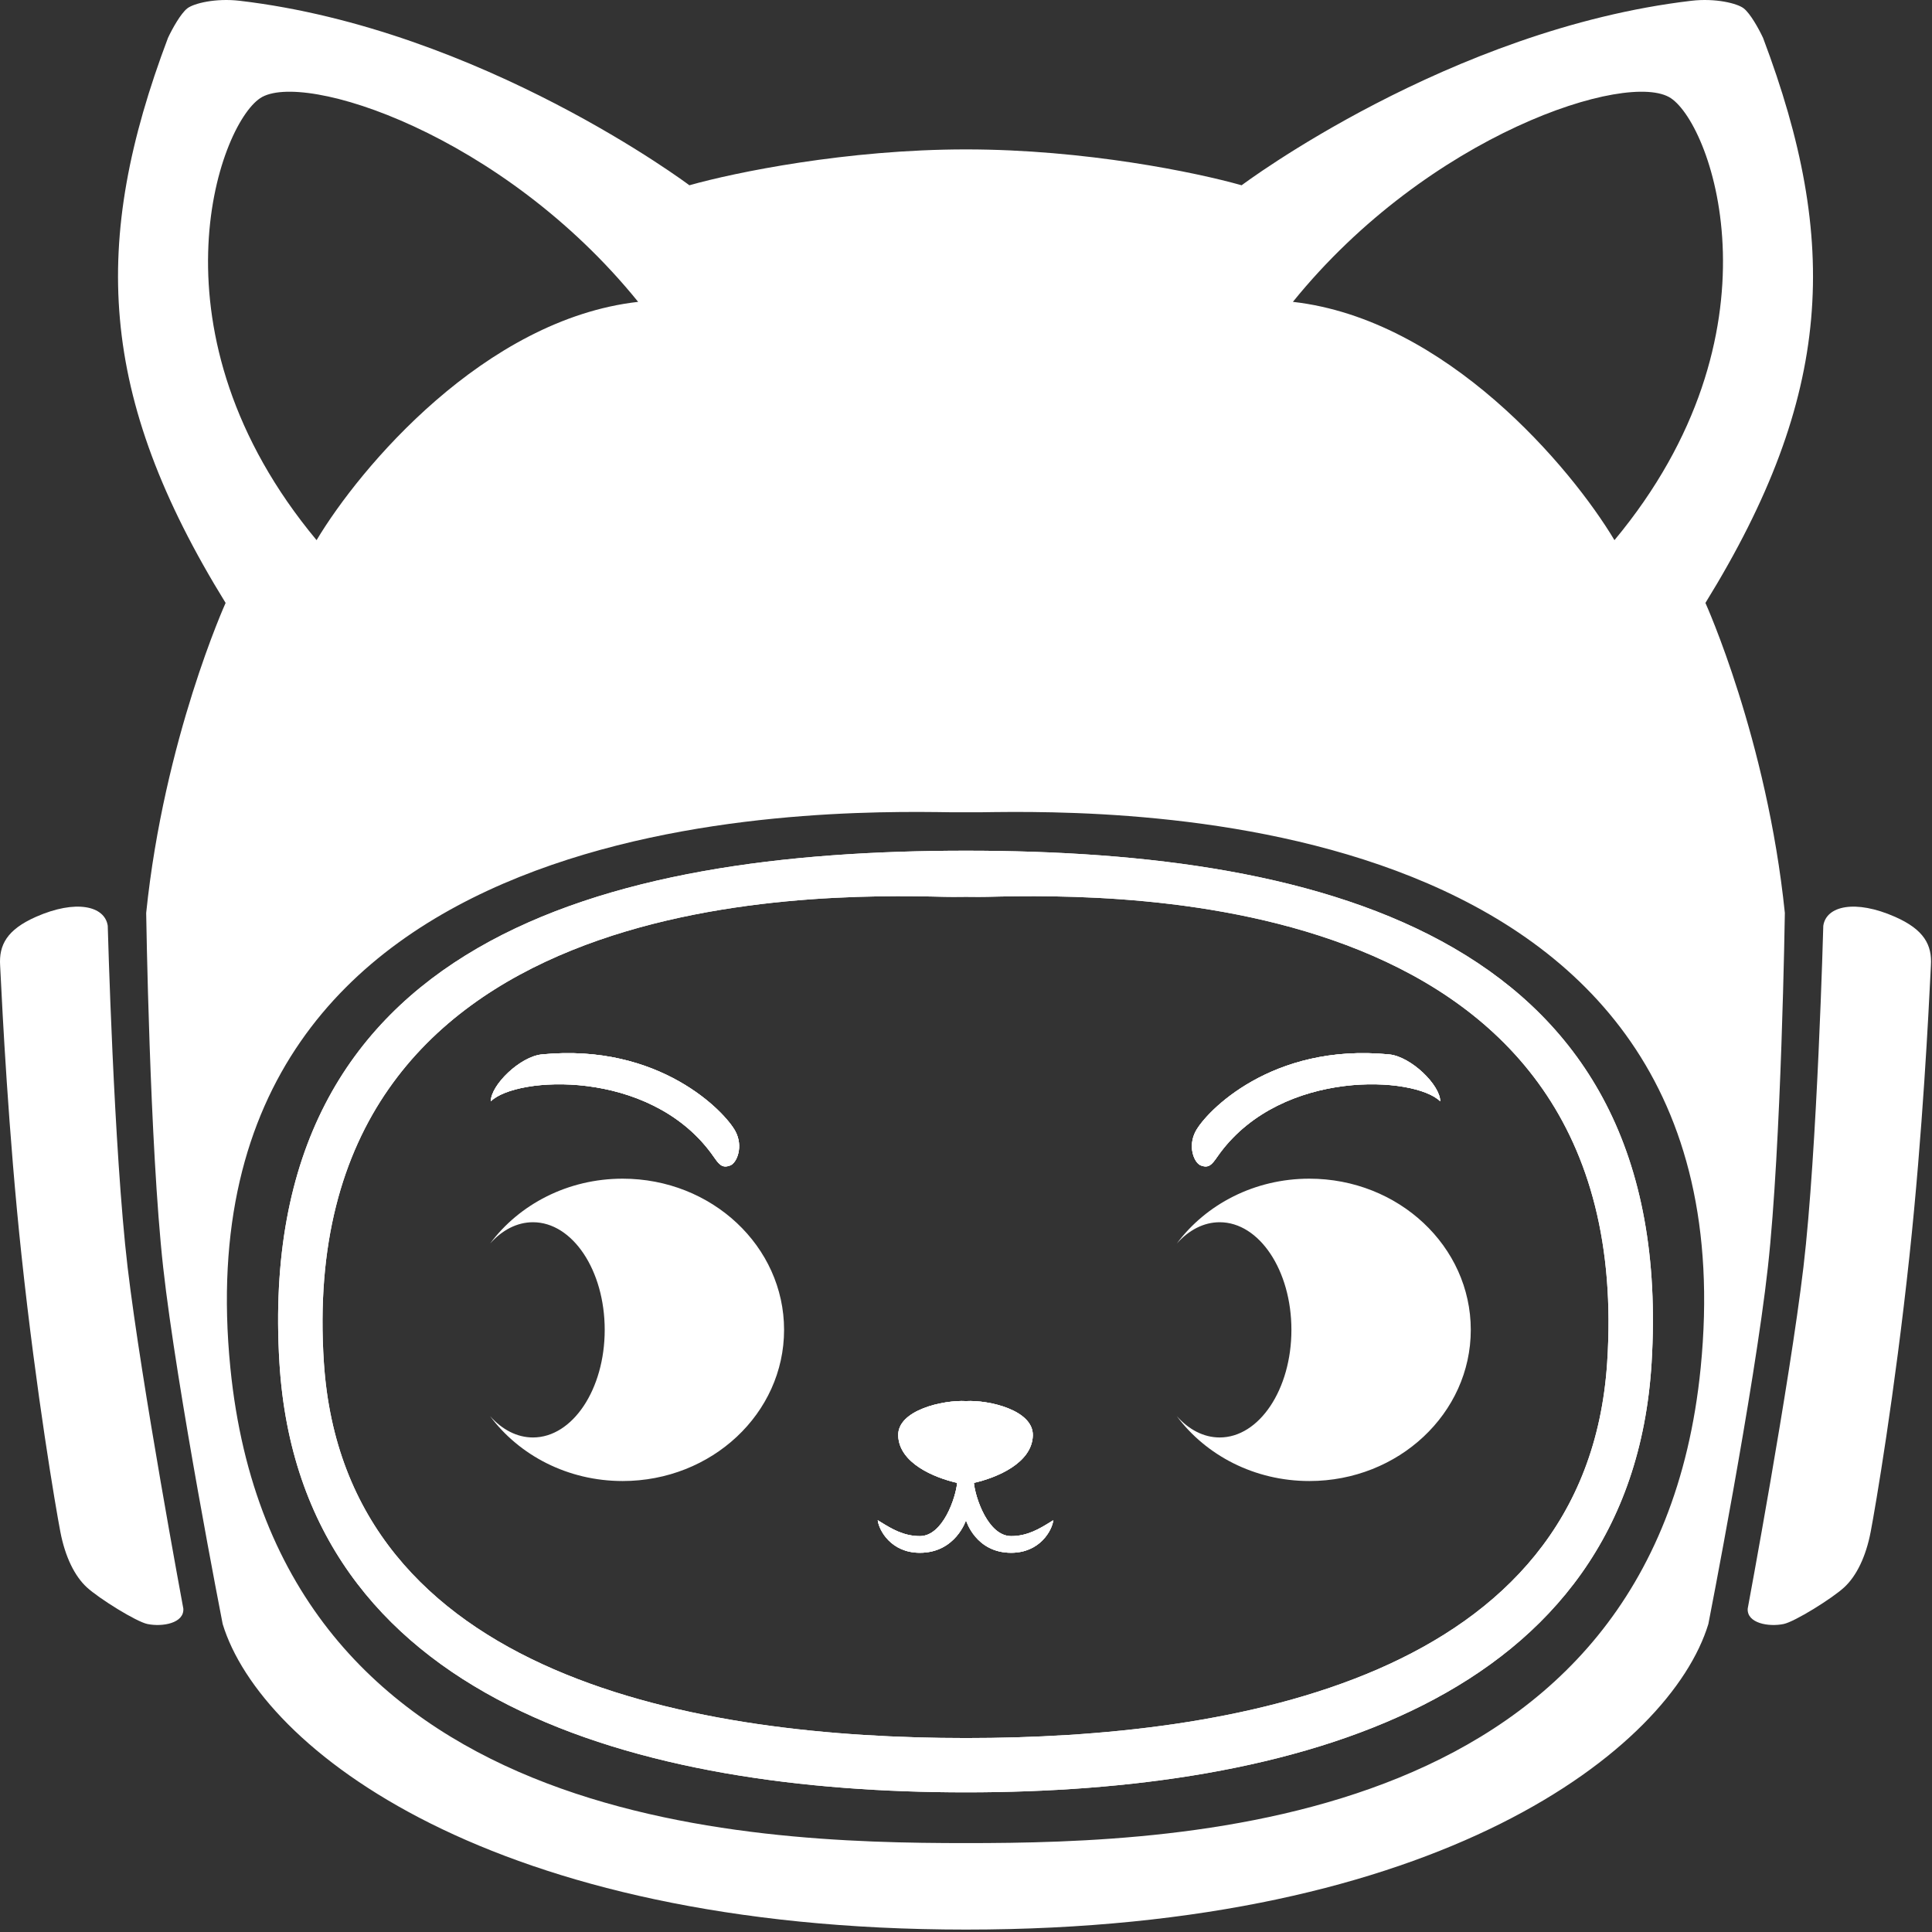 <svg width="754" height="754" viewBox="0 0 754 754" fill="none" xmlns="http://www.w3.org/2000/svg">
<rect x="0" y="0" width="754" height="754" fill="#333333" stroke="none"/>
<path d="M377 546.805C368.167 546.305 350.217 550.305 350.55 560.305C350.907 571.018 364.575 576.683 373.55 578.724C373 584.5 368 599.5 359 599.5C352.629 599.5 347.914 596.6 343.763 594.048L343.756 594.043C343.349 593.793 342.947 593.546 342.55 593.305C343.05 597.305 347.8 606 359 606C372.95 606 377 593.305 377 593.305C377 593.305 380.674 606 394.624 606C405.824 606 410.574 597.305 411.074 593.305C410.9 593.41 410.726 593.517 410.55 593.624C410.437 593.694 410.323 593.763 410.209 593.833L409.868 594.043L409.861 594.048C405.71 596.6 400.996 599.5 394.624 599.5C385.624 599.5 380.624 584.5 380.074 578.724C389.05 576.683 402.717 571.018 403.074 560.305C403.407 550.305 385.833 546.305 377 546.805Z" fill="white"/>
<path d="M287 441.5C290.2 447.5 287.55 453.805 285.05 454.805C281.815 456.099 280.603 454.378 278.606 451.542C278.265 451.057 277.901 450.54 277.5 450C253 417 201.5 420 191.55 429.805C191.55 423.5 202.91 412.34 211.5 411.5C257.5 407 283 434 287 441.5Z" fill="white"/>
<path d="M466.624 441.5C463.424 447.5 466.074 453.805 468.574 454.805C471.809 456.099 473.021 454.378 475.018 451.542C475.359 451.057 475.723 450.54 476.124 450C500.624 417 552.124 420 562.074 429.805C562.074 423.5 550.715 412.34 542.124 411.5C496.124 407 470.624 434 466.624 441.5Z" fill="white"/>
<path d="M49.8 494.555C55.197 540.11 71.55 627.805 71.55 627.805C71.903 633.5 63.403 635 57.55 633.805C53.211 632.919 38.703 623.9 33.903 619.5C29.103 615.1 25.403 607.5 23.55 597.805C21.697 588.11 14.226 544.355 8.403 490C3.269 442.08 0.876 393.456 0.22 380.132C0.135 378.4 0.079 377.264 0.05 376.805C-0.45 368.805 2.699 362.813 14.05 357.805C29.554 350.965 40.903 353.5 42.05 361.305C42.05 361.305 44.403 449 49.8 494.555Z" fill="white"/>
<path d="M703.824 494.555C698.427 540.11 682.074 627.805 682.074 627.805C681.721 633.5 690.221 635 696.074 633.805C700.413 632.919 714.921 623.9 719.721 619.5C724.521 615.1 728.221 607.5 730.074 597.805C731.927 588.11 739.398 544.355 745.221 490C750.355 442.081 752.748 393.458 753.404 380.134L753.409 380.038C753.492 378.359 753.546 377.256 753.574 376.805C754.074 368.805 750.925 362.813 739.574 357.805C724.07 350.965 712.721 353.5 711.574 361.305C711.574 361.305 709.221 449 703.824 494.555Z" fill="white"/>
<path fill-rule="evenodd" clip-rule="evenodd" d="M109.05 531.805C99.05 366.805 236 332 377 332C518 332 654.574 366.805 644.574 531.805C636.518 664.729 503.647 699.5 377 699.5C250.353 699.5 117.106 664.729 109.05 531.805ZM126.403 531.805C134.547 655.537 273.944 678.305 377 678.305C480.056 678.305 619.077 655.537 627.221 531.805C639.425 346.396 438.214 348.699 385.349 350C382.945 350.059 380.848 350.036 379.092 350.016C378.329 350.008 377.631 350 377 350C376.369 350 375.671 350.008 374.909 350.016C373.153 350.036 371.055 350.059 368.65 350C315.751 348.699 114.199 346.392 126.403 531.805ZM350.55 560.305C350.217 550.305 368.167 546.305 377 546.805C385.833 546.305 403.407 550.305 403.074 560.305C402.717 571.018 389.05 576.683 380.074 578.724C380.624 584.5 385.624 599.5 394.624 599.5C400.996 599.5 405.71 596.6 409.861 594.048L409.868 594.043L410.209 593.833C410.323 593.763 410.437 593.694 410.55 593.624C410.726 593.517 410.9 593.41 411.074 593.305C410.574 597.305 405.824 606 394.624 606C380.674 606 377 593.305 377 593.305C377 593.305 372.95 606 359 606C347.8 606 343.05 597.305 342.55 593.305C342.947 593.546 343.349 593.793 343.756 594.043L343.763 594.048C347.914 596.6 352.629 599.5 359 599.5C368 599.5 373 584.5 373.55 578.724C364.575 576.683 350.907 571.018 350.55 560.305ZM285.05 454.805C287.55 453.805 290.2 447.5 287 441.5C283 434 257.5 407 211.5 411.5C202.91 412.34 191.55 423.5 191.55 429.805C201.5 420 253 417 277.5 450C277.901 450.54 278.265 451.057 278.606 451.542C280.603 454.378 281.815 456.099 285.05 454.805ZM468.574 454.805C466.074 453.805 463.424 447.5 466.624 441.5C470.624 434 496.124 407 542.124 411.5C550.715 412.34 562.074 423.5 562.074 429.805C552.124 420 500.624 417 476.124 450C475.723 450.54 475.359 451.057 475.018 451.542C473.021 454.378 471.809 456.099 468.574 454.805Z" fill="white"/>
<path fill-rule="evenodd" clip-rule="evenodd" d="M57.05 356.305C64.05 288.305 88.05 235.305 88.05 235.305C38.05 154.305 35.55 94.305 65.55 14.805C67.32 11.013 70.55 5.305 73.05 3.305C75.55 1.305 84.157 -0.8 93.55 0.305C188.05 11.423 269.05 72.305 269.05 72.305C286.717 67.305 330.5 58.305 377 58.305C423.5 58.305 466.907 67.305 484.574 72.305C484.574 72.305 565.574 11.423 660.074 0.305C669.468 -0.8 678.074 1.305 680.574 3.305C683.074 5.305 686.305 11.013 688.074 14.805C718.074 94.305 715.574 154.305 665.574 235.305C665.574 235.305 689.574 288.305 696.574 356.305C696.574 356.305 695.221 447 689.95 494.555C684.679 542.11 666.721 633.805 666.721 633.805C651.868 682.5 562.063 753.056 377 753.056C191.937 753.056 101.756 682.5 86.903 633.805C86.903 633.805 68.945 542.11 63.674 494.555C58.403 447 57.05 356.305 57.05 356.305ZM249.05 117.805C189.05 124.605 140.383 182.638 123.55 210.805C56.55 130.305 85.05 49.305 101.55 38.305C118.05 27.305 196.05 52.305 249.05 117.805ZM504.574 117.805C564.574 124.605 613.241 182.638 630.074 210.805C697.074 130.305 668.574 49.305 652.074 38.305C635.574 27.305 557.574 52.305 504.574 117.805ZM377 317C377.461 317 377.966 317.003 378.515 317.007C379.765 317.015 381.24 317.025 382.922 317C434.929 316.235 685.699 312.786 663.721 533.805C645.898 713.053 463.147 719.305 377 719.305C290.853 719.305 107.727 713.053 89.903 533.805C67.925 312.783 319.045 316.235 371.078 317H377ZM109.05 531.805C99.05 366.805 236 332 377 332C518 332 654.574 366.805 644.574 531.805C636.518 664.729 503.647 699.5 377 699.5C250.353 699.5 117.106 664.729 109.05 531.805ZM126.403 531.805C134.547 655.537 273.944 678.305 377 678.305C480.056 678.305 619.077 655.537 627.221 531.805C639.425 346.396 438.214 348.699 385.349 350C382.945 350.059 380.848 350.036 379.092 350.016C378.329 350.008 377.631 350 377 350C376.369 350 375.671 350.008 374.909 350.016C373.153 350.036 371.055 350.059 368.65 350C315.751 348.699 114.199 346.392 126.403 531.805ZM350.55 560.305C350.217 550.305 368.167 546.305 377 546.805C385.833 546.305 403.407 550.305 403.074 560.305C402.717 571.018 389.05 576.683 380.074 578.724C380.624 584.5 385.624 599.5 394.624 599.5C400.996 599.5 405.71 596.6 409.861 594.048L409.868 594.043L410.209 593.833C410.323 593.763 410.437 593.694 410.55 593.624C410.726 593.517 410.9 593.41 411.074 593.305C410.574 597.305 405.824 606 394.624 606C380.674 606 377 593.305 377 593.305C377 593.305 372.95 606 359 606C347.8 606 343.05 597.305 342.55 593.305C342.947 593.546 343.349 593.793 343.756 594.043L343.763 594.048C347.914 596.6 352.629 599.5 359 599.5C368 599.5 373 584.5 373.55 578.724C364.575 576.683 350.907 571.018 350.55 560.305ZM285.05 454.805C287.55 453.805 290.2 447.5 287 441.5C283 434 257.5 407 211.5 411.5C202.91 412.34 191.55 423.5 191.55 429.805C201.5 420 253 417 277.5 450C277.901 450.54 278.265 451.057 278.606 451.542C280.603 454.378 281.815 456.099 285.05 454.805ZM468.574 454.805C466.074 453.805 463.424 447.5 466.624 441.5C470.624 434 496.124 407 542.124 411.5C550.715 412.34 562.074 423.5 562.074 429.805C552.124 420 500.624 417 476.124 450C475.723 450.54 475.359 451.057 475.018 451.542C473.021 454.378 471.809 456.099 468.574 454.805Z" fill="white"/>
<path fill-rule="evenodd" clip-rule="evenodd" d="M243 578C277.794 578 306 551.585 306 519C306 486.415 277.794 460 243 460C221.57 460 202.639 470.021 191.258 485.332C195.928 480.099 201.723 477 208 477C223.464 477 236 495.804 236 519C236 542.196 223.464 561 208 561C201.723 561 195.928 557.901 191.258 552.668C202.639 567.979 221.57 578 243 578Z" fill="white"/>
<path fill-rule="evenodd" clip-rule="evenodd" d="M459.258 485.332C463.927 480.099 469.722 477 476 477C491.464 477 504 495.804 504 519C504 542.196 491.464 561 476 561C469.722 561 463.927 557.901 459.258 552.668C470.638 567.979 489.57 578 511 578C545.794 578 574 551.585 574 519C574 486.415 545.794 460 511 460C489.57 460 470.638 470.021 459.258 485.332Z" fill="white"/>
</svg>
